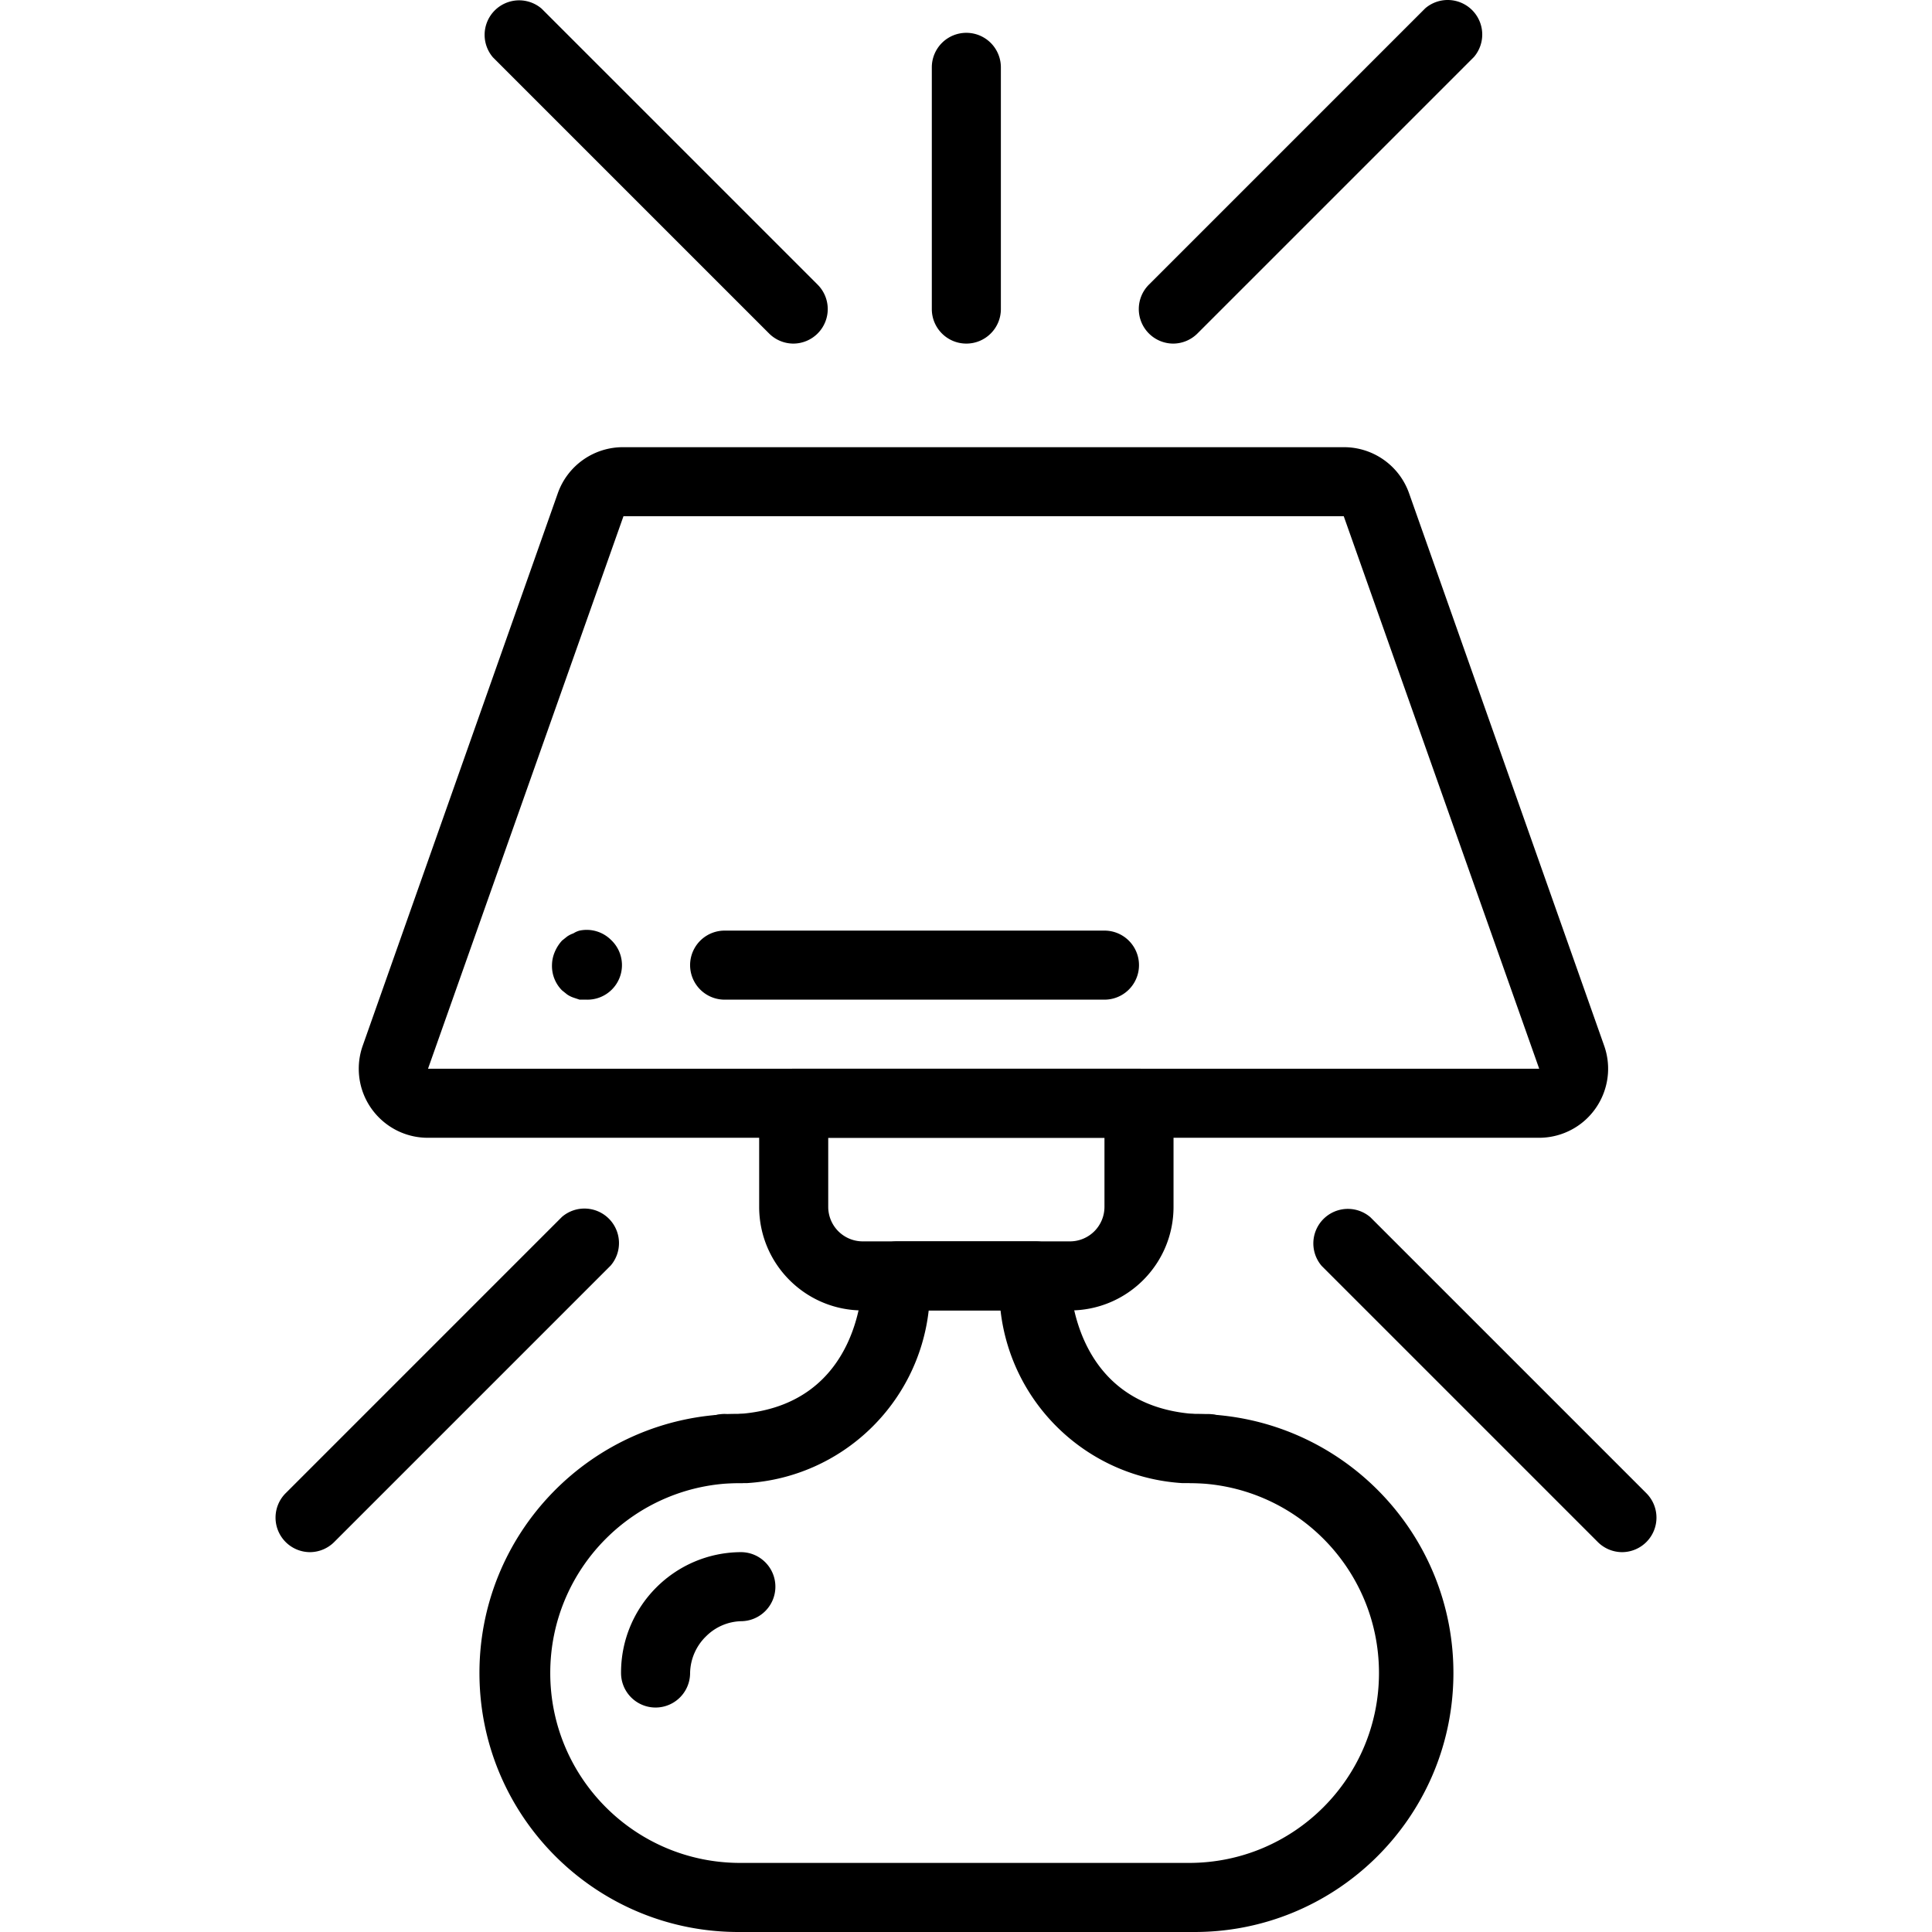 <svg xmlns="http://www.w3.org/2000/svg" viewBox="0 0 477.45 477.45"><path d="M396.421 258.393L348.207 121.86a17.066 17.066 0 0 0-16.128-11.349H154.074a17.067 17.067 0 0 0-16.213 11.349L89.647 258.393a17.055 17.055 0 0 0-.986 5.765c.026 9.426 7.688 17.045 17.114 17.019h274.603a17.075 17.075 0 0 0 5.68-.986c8.88-3.157 13.52-12.917 10.363-21.798zm-290.646 5.718l48.299-136.533h178.005l48.299 136.533H105.775zM191.45 357.38a8.554 8.554 0 0 0-9.131-7.936h-2.645a8.533 8.533 0 0 0-9.13 8.533 8.533 8.533 0 0 0 8.533 8.533h4.437a8.553 8.553 0 0 0 7.936-9.13zM298.543 349.444H295.3a8.554 8.554 0 1 0-1.195 17.067h4.437a8.533 8.533 0 0 0 8.533-8.533 8.531 8.531 0 0 0-8.532-8.534z"/><path d="M296.069 349.444h-.768c-29.781-2.048-30.891-30.891-30.891-34.133a8.533 8.533 0 0 0-8.533-8.533h-34.133a8.533 8.533 0 0 0-8.533 8.533c0 1.28 0 32.085-30.805 34.133h-.768c-35.346.471-63.618 29.507-63.147 64.853.471 35.346 29.507 63.618 64.853 63.147h110.933c35.346.495 64.401-27.758 64.896-63.104.494-35.346-27.758-64.401-63.104-64.896zm-2.219 110.933H182.917c-25.921 0-46.933-21.013-46.933-46.933 0-25.921 21.013-46.933 46.933-46.933h1.792c23.292-1.503 42.163-19.475 44.8-42.667h17.749c2.637 23.192 21.508 41.164 44.8 42.667h1.792c25.921 0 46.933 21.013 46.933 46.933 0 25.921-21.012 46.933-46.933 46.933z"/><path d="M281.477 264.111h-85.333a8.533 8.533 0 0 0-8.533 8.533v25.6c0 14.138 11.462 25.6 25.6 25.6h51.2c14.138 0 25.6-11.462 25.6-25.6v-25.6a8.535 8.535 0 0 0-8.534-8.533zm-8.534 34.133a8.533 8.533 0 0 1-8.533 8.533h-51.2a8.533 8.533 0 0 1-8.533-8.533v-17.067h68.267v17.067zM202.117 70.404L133.85 2.137a8.533 8.533 0 0 0-12.032 12.032l68.267 68.267a8.536 8.536 0 0 0 6.059 2.475 8.533 8.533 0 0 0 5.973-14.507zM364.25 2.983a8.533 8.533 0 0 0-12.032-.931l-68.267 68.267a8.534 8.534 0 0 0 6.059 14.592 8.53 8.53 0 0 0 5.973-2.56l68.267-68.267a8.533 8.533 0 0 0 0-11.101zM150.917 301.65a8.533 8.533 0 0 0-12.032-.931l-68.267 68.267a8.534 8.534 0 0 0 6.059 14.592 8.53 8.53 0 0 0 5.973-2.56l68.267-68.267a8.535 8.535 0 0 0 0-11.101zM406.917 369.071l-68.267-68.267a8.533 8.533 0 0 0-12.032 12.032l68.267 68.267a8.534 8.534 0 0 0 6.059 2.475 8.533 8.533 0 0 0 5.973-14.507zM238.81 8.111a8.533 8.533 0 0 0-8.533 8.533v59.733c0 4.713 3.82 8.533 8.533 8.533s8.533-3.82 8.533-8.533V16.644a8.533 8.533 0 0 0-8.533-8.533zM183.087 383.577c-16.414.094-29.658 13.452-29.611 29.867a8.533 8.533 0 0 0 17.066 0 12.972 12.972 0 0 1 4.011-9.131 12.712 12.712 0 0 1 8.533-3.669c4.713 0 8.533-3.82 8.533-8.533s-3.819-8.534-8.532-8.534zM151.002 232.281a8.532 8.532 0 0 0-7.765-2.304 5.374 5.374 0 0 0-1.536.683 6.494 6.494 0 0 0-1.536.768l-1.28 1.024a9.8 9.8 0 0 0-1.792 2.816 8.55 8.55 0 0 0-.683 3.243 8.534 8.534 0 0 0 2.475 6.229l1.28 1.024c.476.323.992.581 1.536.768l1.536.512h1.707a8.535 8.535 0 0 0 6.058-14.763zM272.943 229.977h-93.867a8.533 8.533 0 0 0 0 17.066h93.867a8.533 8.533 0 0 0 0-17.066z"/></svg>